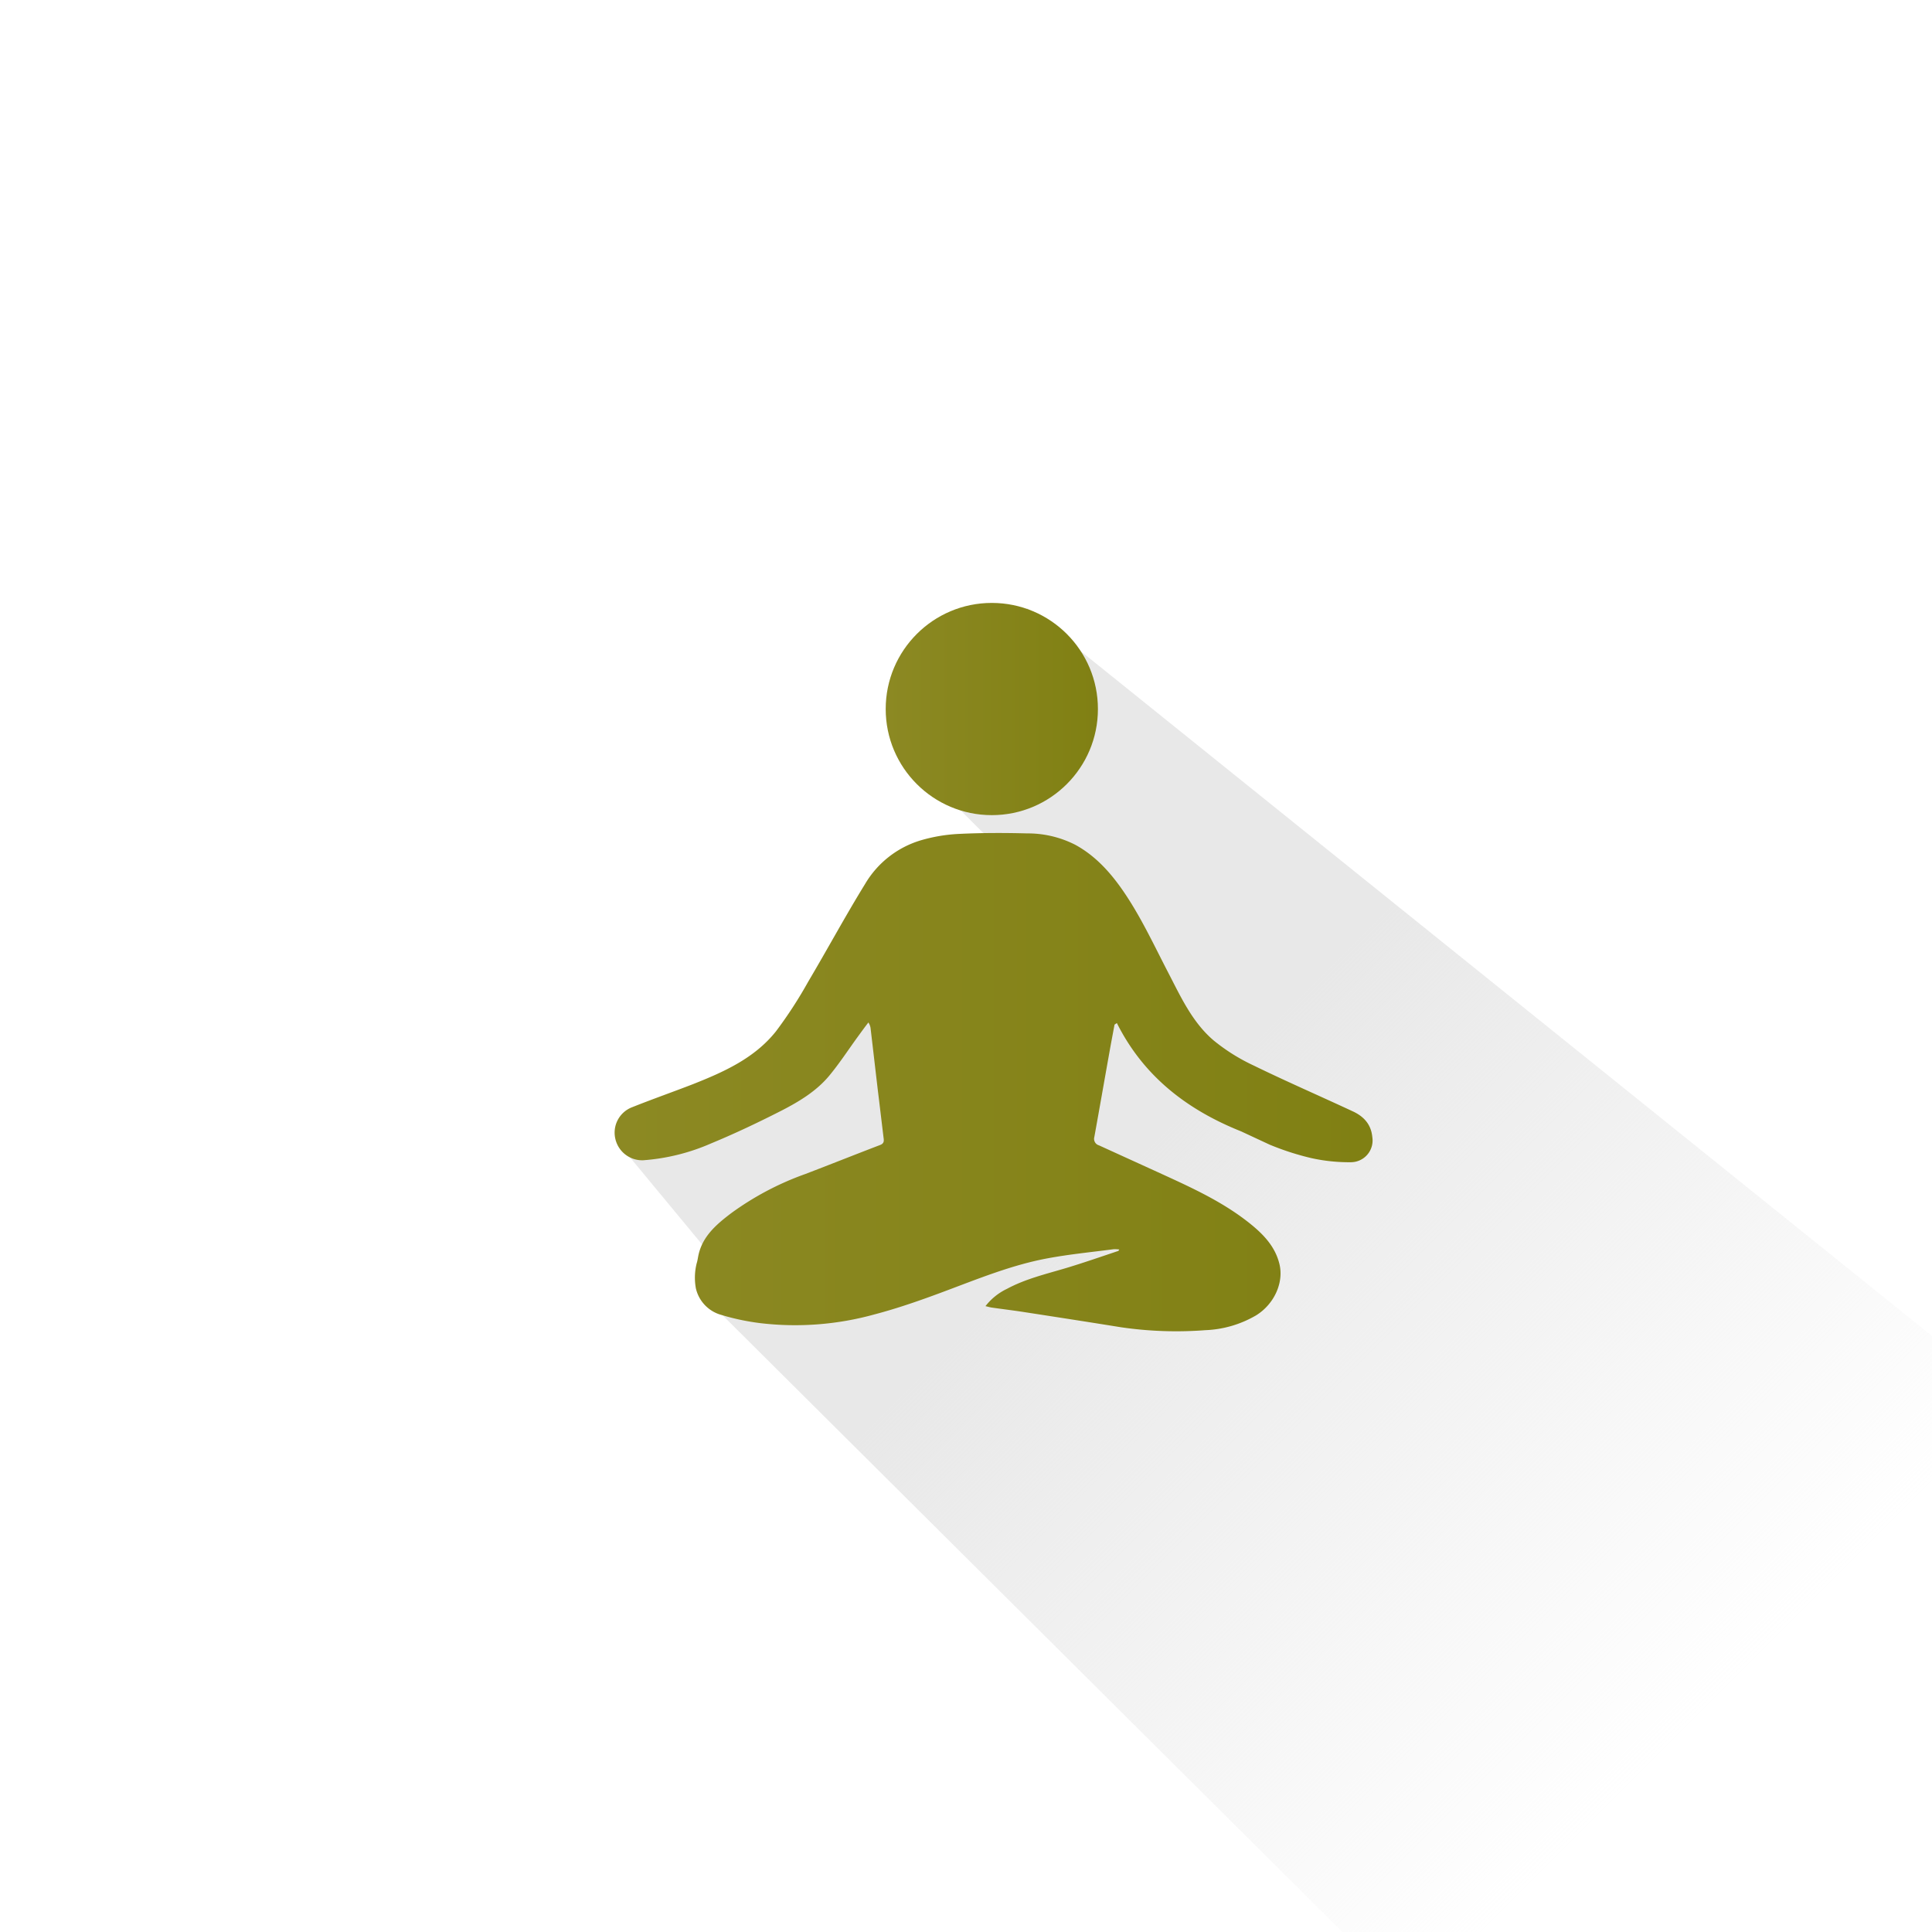 <svg id="Layer_1" data-name="Layer 1" xmlns="http://www.w3.org/2000/svg" xmlns:xlink="http://www.w3.org/1999/xlink" viewBox="0 0 512 512"><defs><style>.cls-1{fill:url(#linear-gradient);}.cls-2{fill:url(#linear-gradient-2);}.cls-3{fill:url(#linear-gradient-3);}</style><linearGradient id="linear-gradient" x1="304" y1="303.27" x2="453.4" y2="452.67" gradientUnits="userSpaceOnUse"><stop offset="0" stop-color="#e8e8e8"/><stop offset="1" stop-color="#e8e8e8" stop-opacity="0"/></linearGradient><linearGradient id="linear-gradient-2" x1="162.9" y1="286.8" x2="363.73" y2="286.8" gradientUnits="userSpaceOnUse"><stop offset="0" stop-color="#8c8923"/><stop offset="1" stop-color="#808013"/></linearGradient><linearGradient id="linear-gradient-3" x1="234.71" y1="187.9" x2="290.96" y2="187.9" xlink:href="#linear-gradient-2"/></defs><title>ICONS</title><polygon class="cls-1" points="163.12 302.08 191.04 335.81 184.42 341.52 358.79 515.04 515.04 515.04 515.04 356.49 272.23 161.17 253.09 213.25 264.57 224.75 227.81 260.75 195.64 289.08 163.12 302.08"/><path class="cls-2" d="M328.9,299.82c-14.28-5.71-25.83-14.56-32.92-28.7l-.62.42c-.45,2.44-.92,4.88-1.35,7.32-1.34,7.49-2.65,15-4,22.46a1.79,1.79,0,0,0,1.23,2.21l15.36,7c8.73,4,17.52,7.89,25,14,3.43,2.8,6.4,6,7.47,10.48,1.2,5-1.48,10.69-6.22,13.59a28.78,28.78,0,0,1-13.43,3.91,101.14,101.14,0,0,1-22.33-.77c-8.61-1.39-17.23-2.72-25.85-4.05-2.8-.43-5.61-.77-8.42-1.17-.48-.07-.95-.22-1.66-.38a15.86,15.86,0,0,1,5.71-4.59c4.92-2.65,10.32-3.91,15.61-5.49,4.66-1.4,9.24-3,13.86-4.54.07,0,.11-.14.29-.39a9.29,9.29,0,0,0-1.53-.07c-5.78.76-11.59,1.32-17.32,2.38-9.63,1.76-18.66,5.5-27.79,8.9-6,2.24-12.09,4.38-18.28,6a78.6,78.6,0,0,1-30.11,2.32,61.93,61.93,0,0,1-10.36-2.17,9.5,9.5,0,0,1-6.83-7.09,15.63,15.63,0,0,1,.21-6.58c.25-.78.32-1.5.49-2.26,1.11-5,4.81-8.12,8.59-11a77.3,77.3,0,0,1,19.65-10.41c6.66-2.54,13.28-5.19,19.93-7.73,1-.39,1-1.05.88-1.86-.51-4.2-1-8.39-1.52-12.59-.64-5.42-1.26-10.83-1.9-16.24a3.5,3.5,0,0,0-.61-1.76c-1,1.29-1.93,2.58-2.88,3.88-2.5,3.44-4.81,7-7.54,10.28-3.41,4.08-8,6.83-12.63,9.21-6.1,3.11-12.3,6.06-18.62,8.67a54.61,54.61,0,0,1-18,4.47,7.29,7.29,0,0,1-7.35-5.52,7.21,7.21,0,0,1,4.42-8.54c5.29-2.11,10.67-4,16-6.06,8.27-3.27,16.42-6.9,22.11-14.05a114.72,114.72,0,0,0,8.54-13.15c5.1-8.6,9.84-17.4,15.08-25.9A25.67,25.67,0,0,1,244,222.7,43.21,43.21,0,0,1,254,221c6.06-.3,12.14-.3,18.21-.14A27.68,27.68,0,0,1,285,223.9c5.21,2.86,9.09,7.11,12.43,11.9,4.78,6.87,8.27,14.46,12.11,21.86,3.36,6.47,6.42,13.25,12.09,18.07a50.17,50.17,0,0,0,10.62,6.65c8.69,4.24,17.57,8.09,26.34,12.18,2.84,1.33,4.79,3.44,5.09,6.8A5.76,5.76,0,0,1,358,308a46.06,46.06,0,0,1-10.53-1.1,70.76,70.76,0,0,1-10.69-3.43l-.19-.07Z"/><circle class="cls-3" cx="262.84" cy="187.9" r="28.12"/></svg>